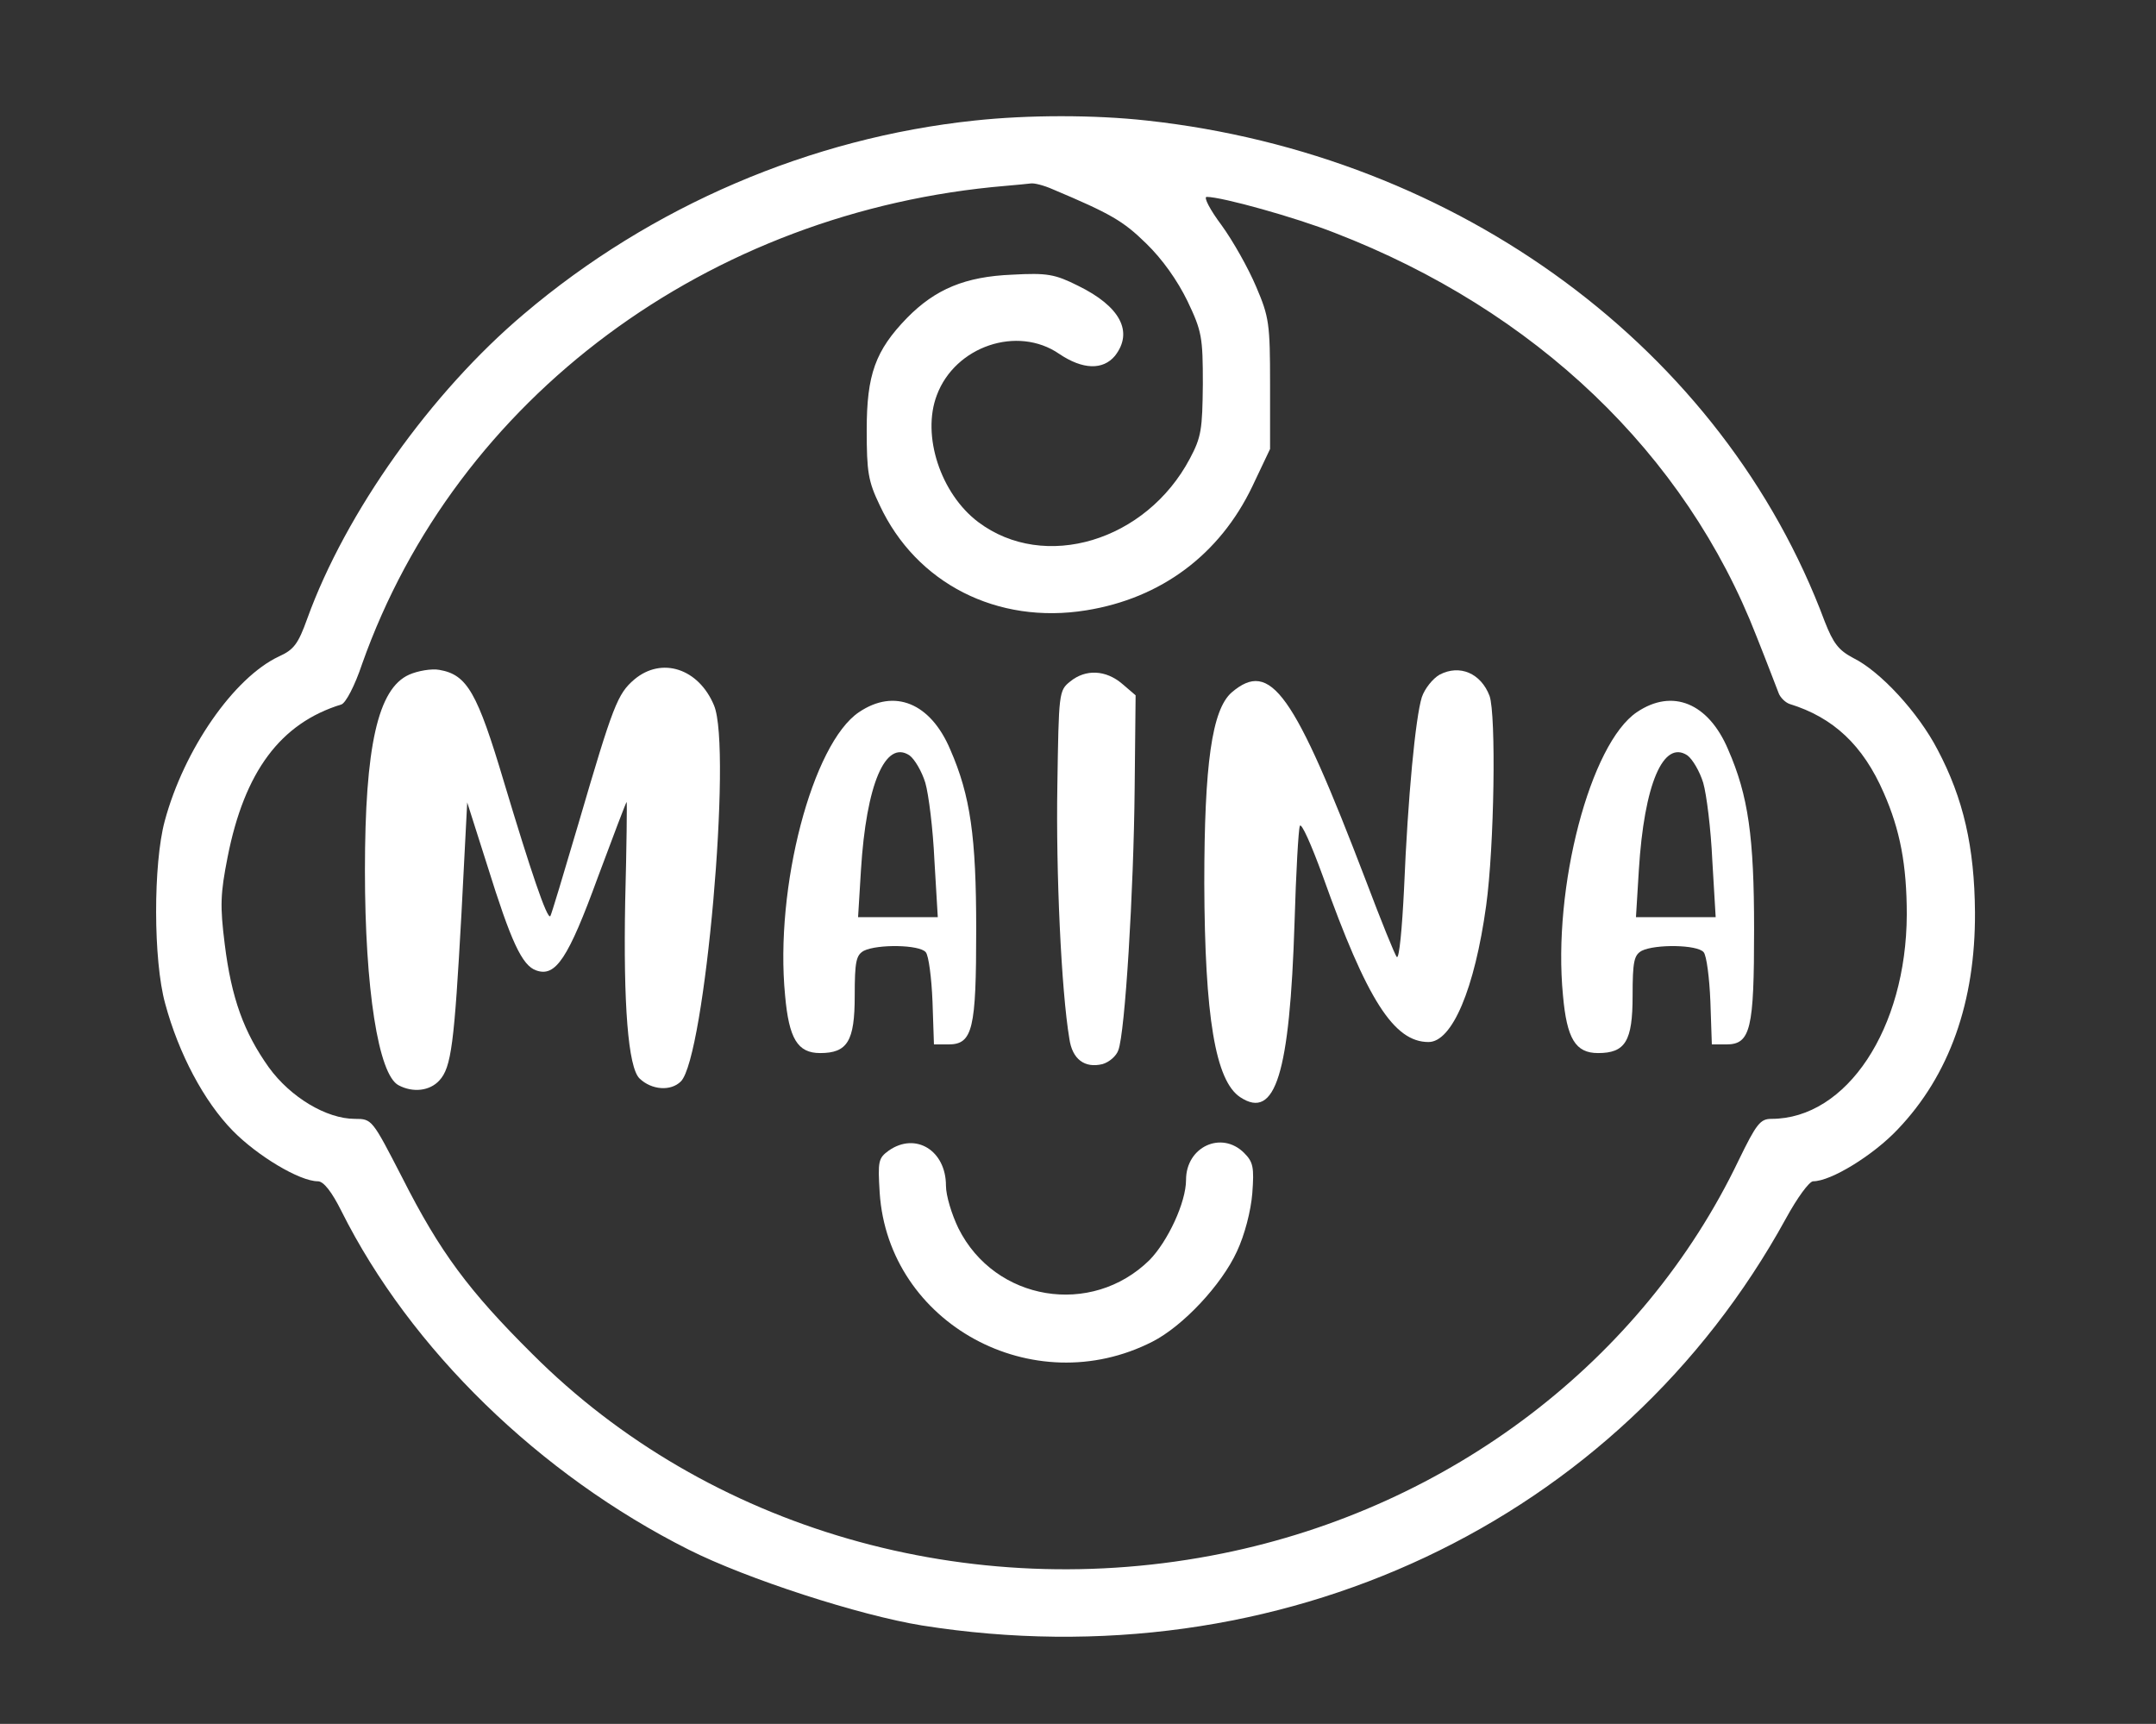 <?xml version="1.0" standalone="no"?>
<!DOCTYPE svg PUBLIC "-//W3C//DTD SVG 20010904//EN"
 "http://www.w3.org/TR/2001/REC-SVG-20010904/DTD/svg10.dtd">
<svg version="1.0" xmlns="http://www.w3.org/2000/svg"
 width="449pt" height="359pt" viewBox="0 0 449 359"
 preserveAspectRatio="xMidYMid meet">
<rect x="0" y="0" width="449" height="359" fill="#333333" stroke="none"/>
<g transform="translate(0,359) scale(0.1,-0.1)"
fill="#fff" stroke="none">
<path d="M2030 3339 c-342 -36 -674 -178 -939 -403 -193 -163 -371 -413 -451
-634 -19 -53 -28 -65 -59 -79 -94 -44 -198 -194 -238 -343 -24 -89 -24 -290 1
-380 28 -104 81 -204 141 -265 51 -52 139 -105 177 -105 12 0 29 -22 49 -62
144 -288 413 -549 723 -705 121 -61 356 -137 486 -158 745 -118 1452 215 1799
847 24 44 49 78 57 78 37 0 125 54 176 108 108 113 162 266 161 452 -1 136
-24 237 -78 339 -40 77 -119 163 -176 191 -30 16 -41 30 -59 76 -211 566 -761
972 -1412 1043 -109 12 -246 12 -358 0z m162 -143 c121 -51 147 -66 195 -113
34 -33 65 -77 86 -120 30 -63 32 -75 32 -173 -1 -94 -3 -110 -27 -155 -91
-172 -303 -236 -441 -132 -78 59 -118 180 -86 264 38 102 168 146 255 86 49
-33 91 -34 116 -4 39 50 11 103 -77 146 -48 24 -64 27 -137 23 -98 -4 -160
-30 -219 -90 -66 -68 -84 -118 -84 -233 0 -88 3 -107 27 -157 76 -163 245
-249 430 -219 156 25 278 116 346 258 l37 78 0 135 c0 126 -2 140 -29 203 -16
38 -48 95 -72 128 -24 32 -38 59 -31 59 32 0 186 -43 267 -75 417 -161 730
-459 878 -840 22 -55 42 -108 46 -118 3 -9 14 -20 23 -23 91 -28 153 -86 196
-185 34 -77 48 -150 48 -254 -1 -237 -125 -425 -282 -425 -23 0 -31 -10 -68
-86 -200 -418 -601 -723 -1075 -819 -527 -107 -1072 50 -1437 415 -133 132
-193 213 -271 367 -63 122 -63 123 -99 123 -59 0 -134 45 -179 107 -52 73 -78
144 -92 257 -10 80 -9 105 6 181 35 178 110 279 237 318 9 3 28 39 43 84 196
554 721 944 1341 996 22 2 45 4 52 5 7 1 27 -4 45 -12z"/>
<path d="M852 2185 c-65 -29 -92 -149 -92 -408 0 -246 28 -425 70 -447 30 -16
65 -12 85 10 25 27 31 76 46 347 l12 232 42 -132 c49 -157 72 -208 102 -218
40 -14 66 24 128 194 32 86 59 157 60 157 1 0 0 -93 -3 -207 -4 -214 6 -346
30 -369 25 -24 65 -27 86 -6 50 50 107 693 69 783 -32 77 -109 102 -166 54
-35 -30 -44 -53 -116 -299 -31 -105 -57 -192 -59 -194 -7 -6 -41 95 -96 278
-56 188 -77 225 -135 235 -16 3 -45 -2 -63 -10z"/>
<path d="M2998 2185 c-14 -8 -31 -29 -37 -47 -13 -42 -29 -205 -37 -399 -4
-82 -10 -146 -15 -142 -4 4 -33 76 -64 158 -151 395 -199 462 -280 393 -41
-36 -57 -149 -57 -398 1 -277 23 -411 75 -445 73 -48 103 48 113 365 3 102 8
192 11 200 3 8 24 -39 48 -105 92 -258 148 -345 220 -345 49 0 96 110 120 284
17 123 21 398 7 437 -18 47 -62 66 -104 44z"/>
<path d="M2229 2171 c-24 -19 -24 -23 -27 -218 -3 -178 8 -425 25 -526 6 -43
32 -62 69 -53 14 4 29 17 33 29 14 36 32 331 34 545 l2 194 -28 24 c-34 29
-76 31 -108 5z"/>
<path d="M1789 2107 c-97 -65 -176 -365 -154 -590 8 -90 26 -120 73 -120 57 0
72 25 72 119 0 72 3 85 19 94 28 14 116 13 129 -3 6 -7 12 -53 14 -103 l3 -89
30 0 c51 0 58 32 58 240 0 192 -12 278 -54 374 -41 97 -116 128 -190 78z m138
-147 c7 -24 16 -96 19 -162 l7 -118 -83 0 -83 0 6 98 c11 179 51 272 101 239
11 -8 26 -34 33 -57z"/>
<path d="M3409 2107 c-97 -65 -176 -365 -154 -590 8 -90 26 -120 73 -120 57 0
72 25 72 119 0 72 3 85 19 94 28 14 116 13 129 -3 6 -7 12 -53 14 -103 l3 -89
30 0 c51 0 58 32 58 240 0 192 -12 278 -54 374 -41 97 -116 128 -190 78z m138
-147 c7 -24 16 -96 19 -162 l7 -118 -83 0 -83 0 6 98 c11 179 51 272 101 239
11 -8 26 -34 33 -57z"/>
<path d="M1851 1194 c-22 -16 -23 -22 -19 -88 18 -272 319 -437 568 -310 63
32 144 118 176 188 16 34 29 84 32 121 4 54 2 65 -17 84 -47 47 -121 13 -121
-56 0 -47 -38 -128 -76 -167 -121 -119 -322 -86 -398 66 -14 29 -26 68 -26 89
0 73 -63 112 -119 73z"/>
</g>
</svg>

